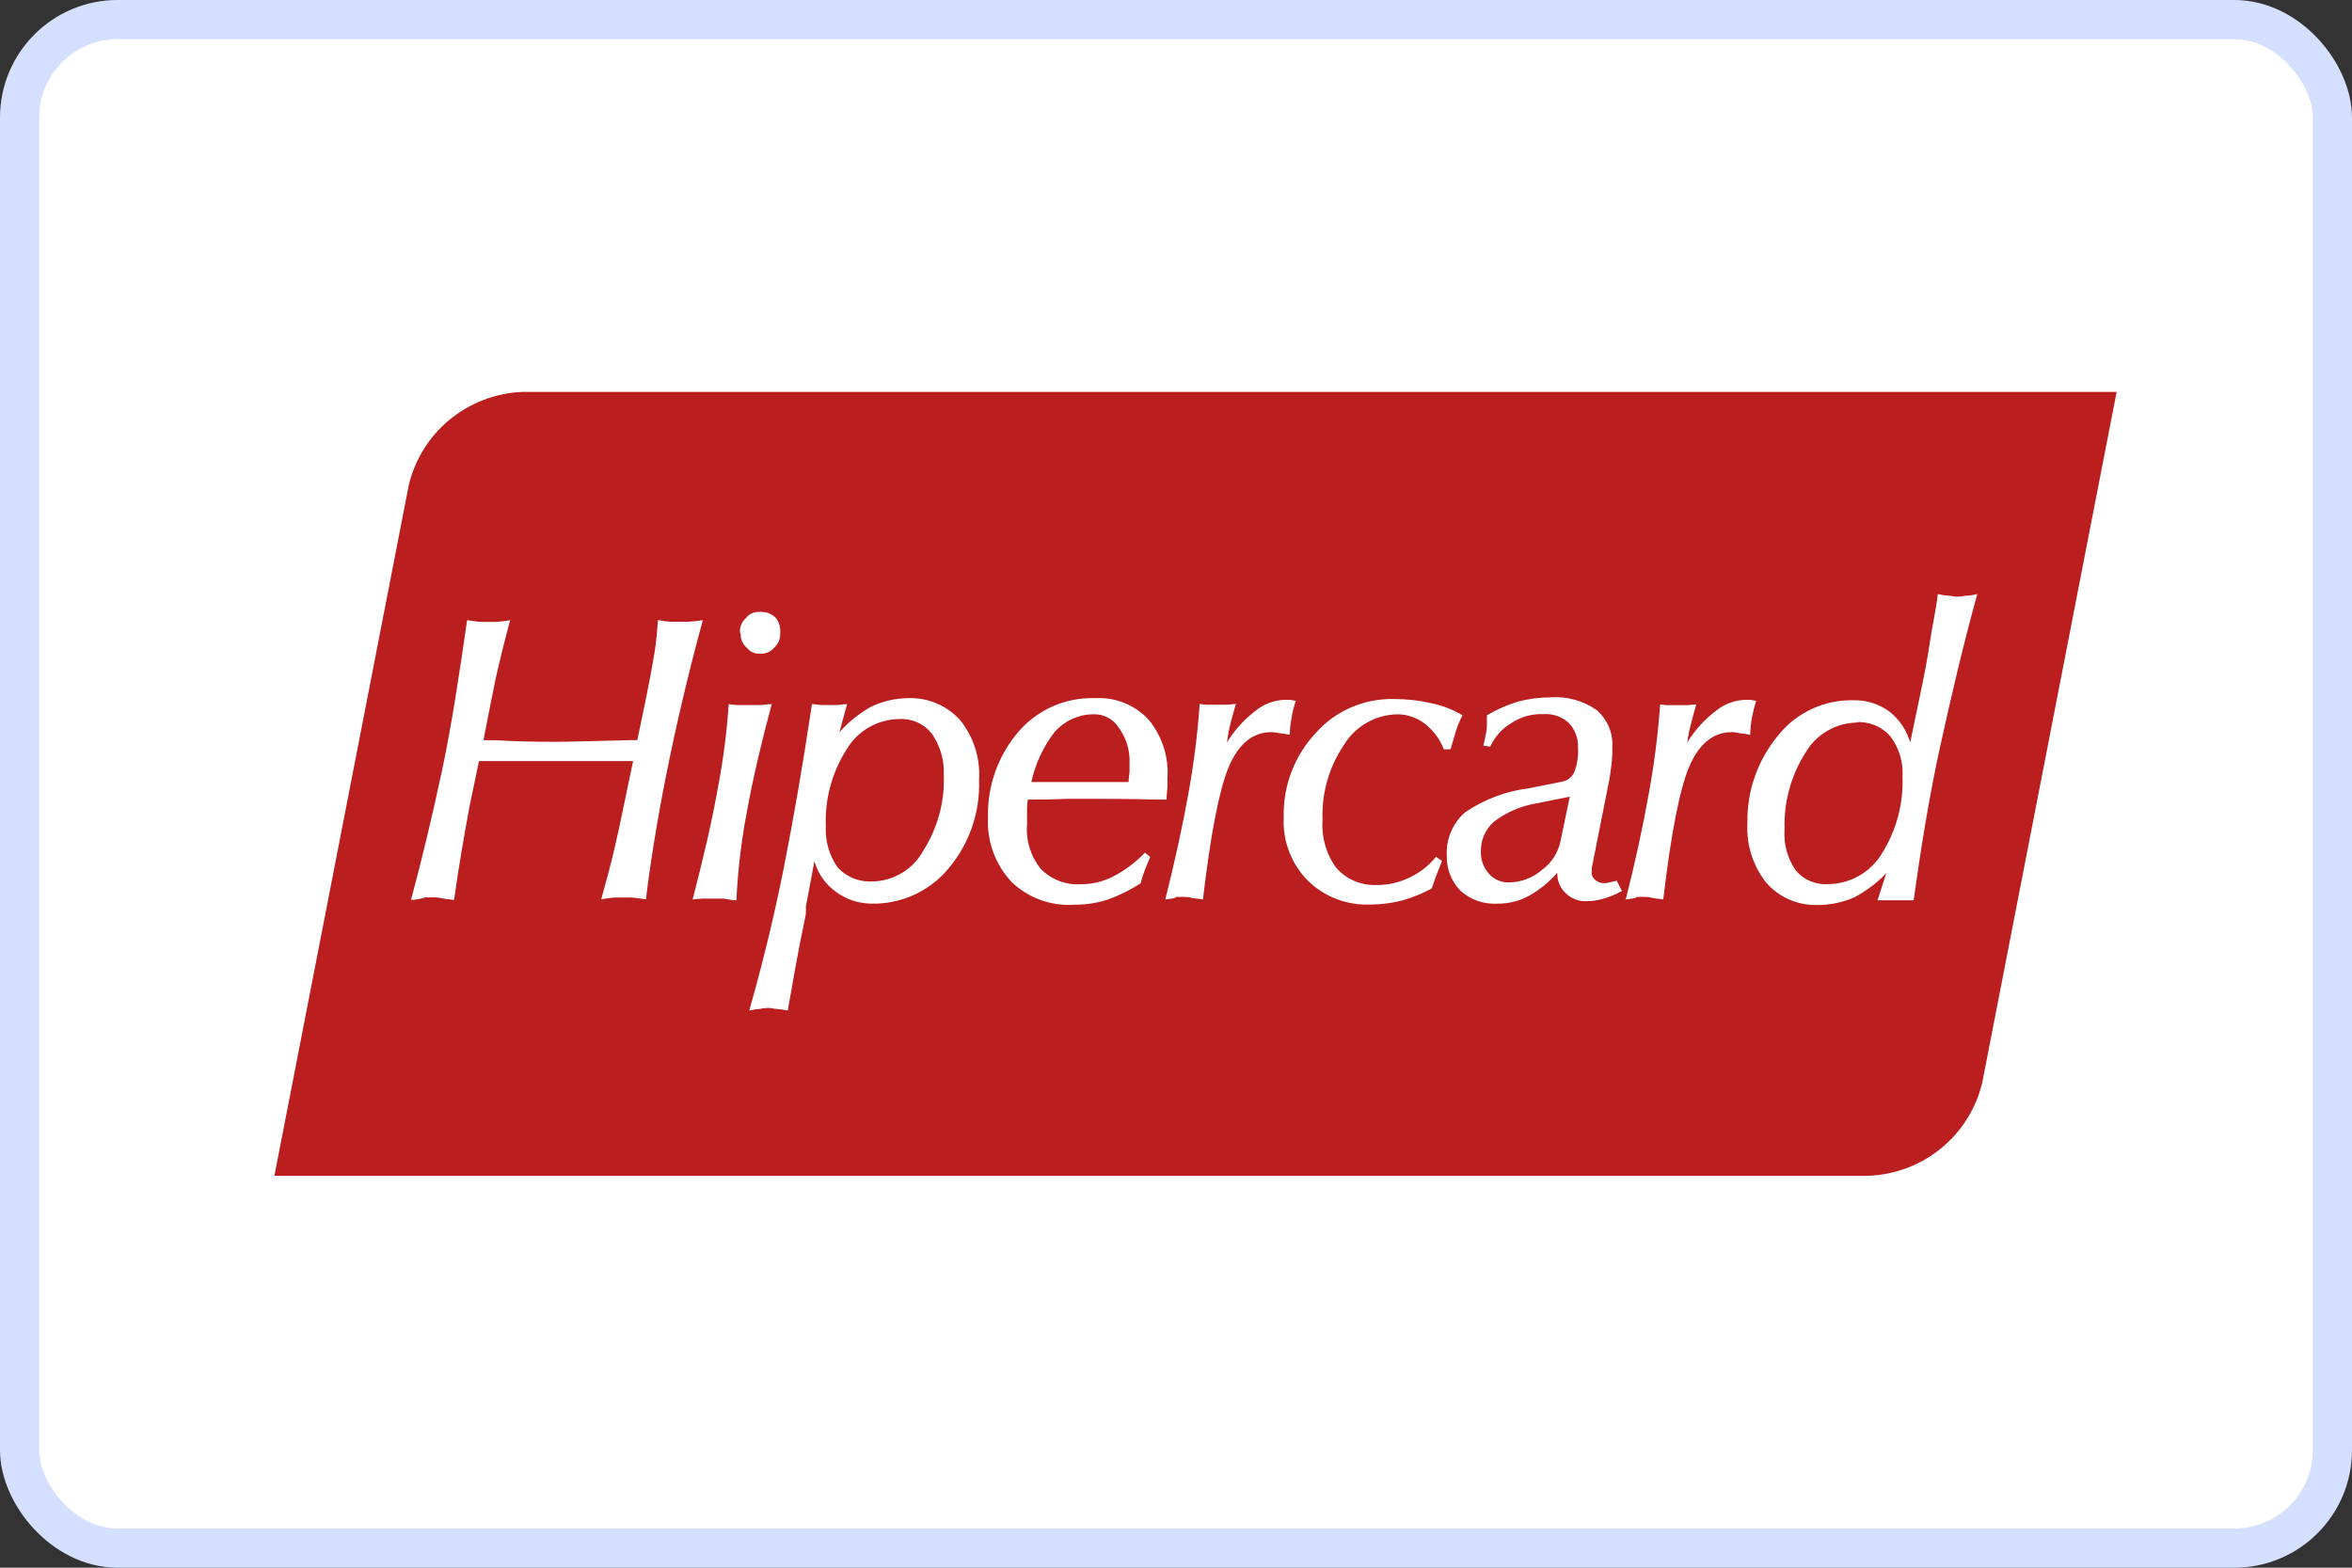 <svg width="60" height="40" viewBox="0 0 60 40" fill="none" xmlns="http://www.w3.org/2000/svg">
<rect x="0" y="0" width="60" height="40" fill="#333333" stroke="none"/>
<rect x="0.5" y="0.5" width="59" height="39" rx="2.5" fill="white" stroke="#D5DFFF"/>
<g clip-path="url(#clip0_6853_198452)">
<path fill-rule="evenodd" clip-rule="evenodd" d="M7 30H47.676C48.357 29.971 49.008 29.721 49.532 29.288C50.054 28.855 50.42 28.265 50.571 27.606L53.996 10H13.32C12.639 10.029 11.988 10.28 11.465 10.712C10.942 11.145 10.576 11.735 10.425 12.394L7 30Z" fill="#BA1E1E"/>
<path d="M10.488 22.951C10.752 21.969 11.015 20.881 11.275 19.665C11.534 18.448 11.719 17.181 11.916 15.825C12.093 15.848 12.203 15.867 12.266 15.867H12.659C12.778 15.861 12.896 15.847 13.013 15.825C12.883 16.328 12.706 16.959 12.553 17.774L12.529 17.883L12.333 18.885C12.486 18.885 12.683 18.885 12.97 18.904C13.564 18.928 13.957 18.928 14.15 18.928C14.543 18.928 15.184 18.904 16.084 18.885H16.258L16.501 17.715C16.588 17.279 16.655 16.908 16.698 16.647C16.741 16.386 16.765 16.082 16.785 15.821C16.893 15.844 17.004 15.858 17.115 15.864H17.555C17.68 15.857 17.805 15.844 17.929 15.825C17.555 17.197 17.249 18.503 17.005 19.723C16.761 20.944 16.588 22.031 16.478 22.947C16.305 22.924 16.171 22.901 16.084 22.901H15.691C15.572 22.907 15.454 22.923 15.337 22.947C15.471 22.468 15.581 22.055 15.668 21.684C15.754 21.314 15.821 21.01 15.864 20.791L16.151 19.419H12.219L11.975 20.589C11.912 20.936 11.845 21.306 11.778 21.7C11.711 22.094 11.648 22.503 11.582 22.963C11.448 22.94 11.342 22.94 11.251 22.916C11.161 22.893 11.098 22.897 11.031 22.897H10.85C10.736 22.934 10.617 22.956 10.496 22.963L10.488 22.951ZM18.877 16.137C18.872 16.068 18.883 15.999 18.91 15.935C18.936 15.871 18.977 15.815 19.03 15.77C19.07 15.717 19.123 15.674 19.185 15.647C19.246 15.62 19.313 15.608 19.38 15.614C19.451 15.608 19.523 15.617 19.591 15.64C19.658 15.663 19.721 15.699 19.773 15.747C19.821 15.799 19.857 15.861 19.879 15.928C19.902 15.995 19.91 16.066 19.903 16.137C19.909 16.209 19.898 16.281 19.872 16.349C19.845 16.416 19.803 16.477 19.75 16.526C19.707 16.577 19.653 16.616 19.593 16.643C19.532 16.669 19.466 16.681 19.4 16.678C19.333 16.685 19.266 16.674 19.205 16.647C19.144 16.621 19.09 16.579 19.05 16.526C18.999 16.483 18.959 16.429 18.932 16.369C18.906 16.308 18.893 16.242 18.896 16.175L18.877 16.137ZM17.669 22.951C17.953 21.86 18.173 20.904 18.326 20.035C18.455 19.351 18.543 18.66 18.59 17.965C18.684 17.984 18.78 17.991 18.877 17.988H19.404C19.49 17.988 19.6 17.965 19.687 17.965C19.423 18.944 19.203 19.879 19.05 20.729C18.909 21.469 18.821 22.218 18.786 22.971C18.633 22.971 18.523 22.928 18.436 22.928H18.063C17.931 22.925 17.8 22.933 17.669 22.951ZM22.255 22.491C22.521 22.486 22.78 22.411 23.008 22.274C23.235 22.137 23.422 21.943 23.549 21.712C23.921 21.13 24.105 20.45 24.076 19.762C24.091 19.39 23.983 19.023 23.769 18.717C23.671 18.593 23.544 18.494 23.399 18.43C23.253 18.365 23.094 18.337 22.935 18.347C22.663 18.351 22.396 18.424 22.161 18.561C21.926 18.698 21.73 18.893 21.594 19.127C21.223 19.709 21.04 20.388 21.067 21.076C21.045 21.455 21.154 21.83 21.374 22.14C21.486 22.259 21.623 22.352 21.775 22.413C21.927 22.473 22.091 22.5 22.255 22.491ZM19.109 25.801C19.419 24.713 19.726 23.493 19.99 22.168C20.253 20.842 20.493 19.439 20.713 17.965C20.8 17.965 20.89 17.988 20.953 17.988H21.346C21.433 17.988 21.52 17.965 21.61 17.965L21.413 18.682C21.645 18.422 21.919 18.202 22.224 18.031C22.518 17.891 22.84 17.817 23.167 17.813C23.417 17.804 23.666 17.851 23.896 17.948C24.125 18.046 24.331 18.193 24.497 18.378C24.841 18.81 25.012 19.353 24.976 19.903C25.006 20.728 24.726 21.535 24.19 22.168C23.951 22.454 23.65 22.682 23.31 22.836C22.969 22.99 22.598 23.066 22.224 23.057C21.898 23.053 21.582 22.947 21.323 22.753C21.056 22.562 20.863 22.287 20.776 21.973L20.556 23.142C20.568 23.244 20.56 23.348 20.532 23.447C20.336 24.382 20.206 25.166 20.096 25.786C20.002 25.763 19.906 25.749 19.809 25.743C19.742 25.743 19.679 25.719 19.632 25.719C19.551 25.717 19.471 25.724 19.392 25.743C19.295 25.749 19.199 25.763 19.105 25.786L19.109 25.801ZM26.31 19.953H28.791C28.791 19.844 28.815 19.735 28.815 19.669V19.474C28.829 19.154 28.735 18.838 28.547 18.577C28.477 18.462 28.377 18.369 28.257 18.307C28.137 18.245 28.002 18.217 27.867 18.226C27.682 18.23 27.501 18.273 27.334 18.351C27.167 18.43 27.019 18.543 26.899 18.682C26.608 19.062 26.405 19.502 26.306 19.969L26.31 19.953ZM26.223 20.386C26.204 20.494 26.196 20.604 26.2 20.713V21.041C26.167 21.449 26.294 21.854 26.553 22.172C26.686 22.307 26.847 22.412 27.025 22.48C27.203 22.547 27.394 22.575 27.584 22.561C27.867 22.561 28.147 22.493 28.398 22.363C28.701 22.206 28.974 22.001 29.208 21.755L29.342 21.864L29.208 22.191C29.163 22.304 29.126 22.42 29.098 22.538C28.837 22.707 28.557 22.846 28.264 22.951C27.995 23.039 27.714 23.084 27.43 23.084C27.131 23.107 26.83 23.066 26.547 22.964C26.265 22.862 26.008 22.701 25.794 22.491C25.592 22.272 25.436 22.015 25.335 21.735C25.233 21.455 25.189 21.159 25.204 20.862C25.182 20.067 25.455 19.291 25.971 18.682C26.211 18.399 26.513 18.174 26.854 18.023C27.194 17.873 27.565 17.801 27.938 17.813C28.191 17.799 28.444 17.841 28.68 17.935C28.915 18.03 29.126 18.174 29.299 18.359C29.647 18.78 29.82 19.317 29.782 19.86V20.055C29.782 20.14 29.759 20.273 29.759 20.402H29.519C28.732 20.382 28.201 20.382 27.895 20.382H27.234C26.797 20.402 26.491 20.402 26.203 20.402L26.223 20.386ZM29.727 22.951C29.967 21.992 30.168 21.08 30.321 20.222C30.456 19.474 30.551 18.719 30.604 17.961C30.691 17.977 30.779 17.984 30.868 17.981H31.285C31.375 17.981 31.438 17.961 31.528 17.961C31.485 18.113 31.438 18.265 31.395 18.441C31.352 18.606 31.321 18.774 31.3 18.944C31.489 18.634 31.735 18.361 32.024 18.14C32.234 17.966 32.497 17.866 32.771 17.856H32.901C32.948 17.856 32.991 17.879 33.058 17.879C33.009 18.021 32.972 18.167 32.948 18.316C32.921 18.459 32.905 18.603 32.901 18.749C32.808 18.728 32.713 18.713 32.618 18.706C32.554 18.688 32.487 18.68 32.421 18.682C31.957 18.682 31.587 18.99 31.343 19.575C31.1 20.16 30.883 21.283 30.687 22.951C30.577 22.928 30.466 22.928 30.38 22.904C30.294 22.881 30.223 22.885 30.16 22.885H30.006C29.983 22.928 29.873 22.928 29.719 22.951H29.727ZM36.531 22.667C36.295 22.794 36.046 22.896 35.788 22.971C35.522 23.041 35.248 23.078 34.973 23.08C34.678 23.094 34.382 23.047 34.105 22.943C33.828 22.838 33.576 22.678 33.365 22.472C33.156 22.26 32.993 22.008 32.887 21.731C32.78 21.454 32.733 21.158 32.748 20.862C32.724 20.065 33.016 19.291 33.562 18.706C33.812 18.422 34.123 18.197 34.472 18.047C34.821 17.896 35.199 17.825 35.579 17.836C35.897 17.836 36.214 17.872 36.523 17.945C36.8 18.003 37.066 18.106 37.309 18.25C37.236 18.388 37.177 18.533 37.133 18.682C37.089 18.838 37.046 18.967 37.003 19.119H36.834C36.734 18.863 36.567 18.638 36.35 18.468C36.149 18.311 35.901 18.226 35.646 18.226C35.371 18.231 35.102 18.305 34.864 18.442C34.626 18.578 34.427 18.772 34.285 19.006C33.902 19.571 33.711 20.243 33.739 20.924C33.706 21.359 33.83 21.791 34.089 22.144C34.216 22.289 34.375 22.404 34.553 22.479C34.732 22.555 34.925 22.59 35.119 22.581C35.417 22.583 35.711 22.515 35.976 22.382C36.232 22.259 36.457 22.081 36.633 21.86L36.786 21.969L36.657 22.296C36.59 22.448 36.57 22.558 36.523 22.667H36.531ZM39.716 22.277C39.513 22.514 39.268 22.712 38.993 22.862C38.752 22.992 38.481 23.059 38.206 23.057C38.035 23.067 37.864 23.044 37.701 22.989C37.539 22.933 37.39 22.846 37.262 22.733C37.146 22.615 37.055 22.476 36.994 22.322C36.933 22.169 36.904 22.005 36.908 21.84C36.896 21.632 36.931 21.424 37.011 21.232C37.092 21.039 37.215 20.867 37.372 20.729C37.859 20.397 38.418 20.185 39.005 20.113L39.862 19.942C39.931 19.927 39.996 19.896 40.049 19.85C40.103 19.805 40.144 19.746 40.169 19.68C40.24 19.485 40.269 19.276 40.255 19.068C40.26 18.953 40.24 18.838 40.199 18.73C40.158 18.622 40.096 18.524 40.015 18.441C39.929 18.363 39.829 18.304 39.719 18.266C39.61 18.229 39.494 18.214 39.378 18.222C39.092 18.209 38.808 18.285 38.568 18.441C38.325 18.582 38.133 18.794 38.017 19.049L37.84 19.025C37.864 18.916 37.888 18.831 37.907 18.721C37.927 18.629 37.935 18.535 37.931 18.441V18.25C38.179 18.105 38.443 17.989 38.717 17.903C38.989 17.831 39.27 17.794 39.551 17.793C39.97 17.762 40.388 17.877 40.731 18.117C40.864 18.233 40.97 18.377 41.039 18.539C41.109 18.701 41.141 18.877 41.132 19.053C41.134 19.198 41.127 19.344 41.112 19.489C41.089 19.665 41.065 19.86 41.022 20.055L40.672 21.817C40.648 21.907 40.648 21.969 40.629 22.035C40.609 22.101 40.605 22.168 40.605 22.23C40.599 22.271 40.604 22.312 40.619 22.351C40.634 22.389 40.659 22.423 40.692 22.448C40.753 22.502 40.831 22.532 40.912 22.534C40.957 22.537 41.003 22.531 41.046 22.515C41.112 22.505 41.178 22.491 41.242 22.472L41.376 22.733C41.229 22.815 41.074 22.881 40.912 22.928C40.77 22.971 40.623 22.993 40.475 22.994C40.378 22.999 40.282 22.984 40.191 22.949C40.1 22.915 40.018 22.863 39.948 22.795C39.876 22.73 39.818 22.65 39.78 22.56C39.742 22.471 39.724 22.374 39.728 22.277H39.716ZM40.047 20.328L39.166 20.503C38.779 20.572 38.415 20.733 38.104 20.971C37.998 21.067 37.913 21.185 37.857 21.316C37.801 21.447 37.774 21.588 37.778 21.731C37.77 21.939 37.845 22.142 37.986 22.296C38.051 22.37 38.133 22.428 38.224 22.466C38.315 22.504 38.414 22.521 38.513 22.515C38.821 22.507 39.117 22.391 39.347 22.187C39.583 22.012 39.747 21.757 39.807 21.47L40.051 20.3L40.047 20.328ZM41.47 22.963C41.714 22.004 41.911 21.092 42.064 20.234C42.201 19.486 42.296 18.731 42.351 17.973C42.438 17.989 42.526 17.996 42.615 17.992H43.032C43.118 17.992 43.185 17.973 43.272 17.973C43.228 18.125 43.185 18.277 43.142 18.452C43.097 18.613 43.064 18.778 43.043 18.944C43.233 18.633 43.48 18.361 43.771 18.14C43.98 17.967 44.242 17.867 44.514 17.856H44.648C44.691 17.856 44.734 17.879 44.801 17.879C44.755 18.022 44.719 18.168 44.691 18.316C44.665 18.459 44.651 18.603 44.648 18.749C44.553 18.728 44.457 18.713 44.361 18.706C44.297 18.688 44.231 18.68 44.164 18.682C43.704 18.682 43.331 18.99 43.087 19.575C42.843 20.16 42.627 21.283 42.43 22.951C42.32 22.928 42.21 22.928 42.123 22.904C42.037 22.881 41.97 22.885 41.903 22.885H41.749C41.726 22.928 41.616 22.928 41.462 22.951L41.47 22.963ZM48.156 22.242C47.911 22.506 47.622 22.728 47.303 22.897C47.005 23.026 46.684 23.093 46.359 23.092C46.114 23.098 45.87 23.05 45.646 22.953C45.422 22.855 45.222 22.709 45.061 22.526C44.718 22.094 44.546 21.552 44.577 21.002C44.559 20.185 44.839 19.39 45.364 18.76C45.591 18.476 45.881 18.248 46.212 18.093C46.543 17.938 46.905 17.861 47.271 17.867C47.602 17.858 47.928 17.958 48.195 18.152C48.452 18.354 48.639 18.631 48.73 18.944L48.97 17.793C49.08 17.271 49.171 16.811 49.233 16.378C49.296 15.945 49.391 15.552 49.434 15.158C49.527 15.179 49.622 15.194 49.717 15.201C49.784 15.201 49.851 15.224 49.894 15.224C49.975 15.227 50.056 15.219 50.134 15.201C50.237 15.197 50.34 15.183 50.441 15.158C50.091 16.421 49.784 17.727 49.497 19.033C49.21 20.339 48.998 21.673 48.817 22.971C48.73 22.971 48.644 22.971 48.577 22.971H48.16C48.073 22.971 47.983 22.971 47.896 22.971L48.136 22.23L48.156 22.242ZM47.369 18.437C47.1 18.442 46.837 18.516 46.606 18.653C46.375 18.79 46.184 18.984 46.052 19.216C45.684 19.799 45.501 20.478 45.525 21.166C45.497 21.536 45.598 21.905 45.812 22.211C45.913 22.33 46.041 22.424 46.186 22.485C46.331 22.545 46.489 22.57 46.646 22.558C46.921 22.554 47.191 22.48 47.429 22.344C47.667 22.207 47.866 22.012 48.007 21.778C48.375 21.195 48.558 20.516 48.533 19.828C48.559 19.449 48.445 19.073 48.211 18.772C48.103 18.654 47.97 18.562 47.822 18.502C47.674 18.442 47.514 18.416 47.354 18.425L47.369 18.437Z" fill="white"/>
</g>
<defs>
<clipPath id="clip0_6853_198452">
<rect width="47" height="20" fill="white" transform="translate(7 10)"/>
</clipPath>
</defs>
</svg>
